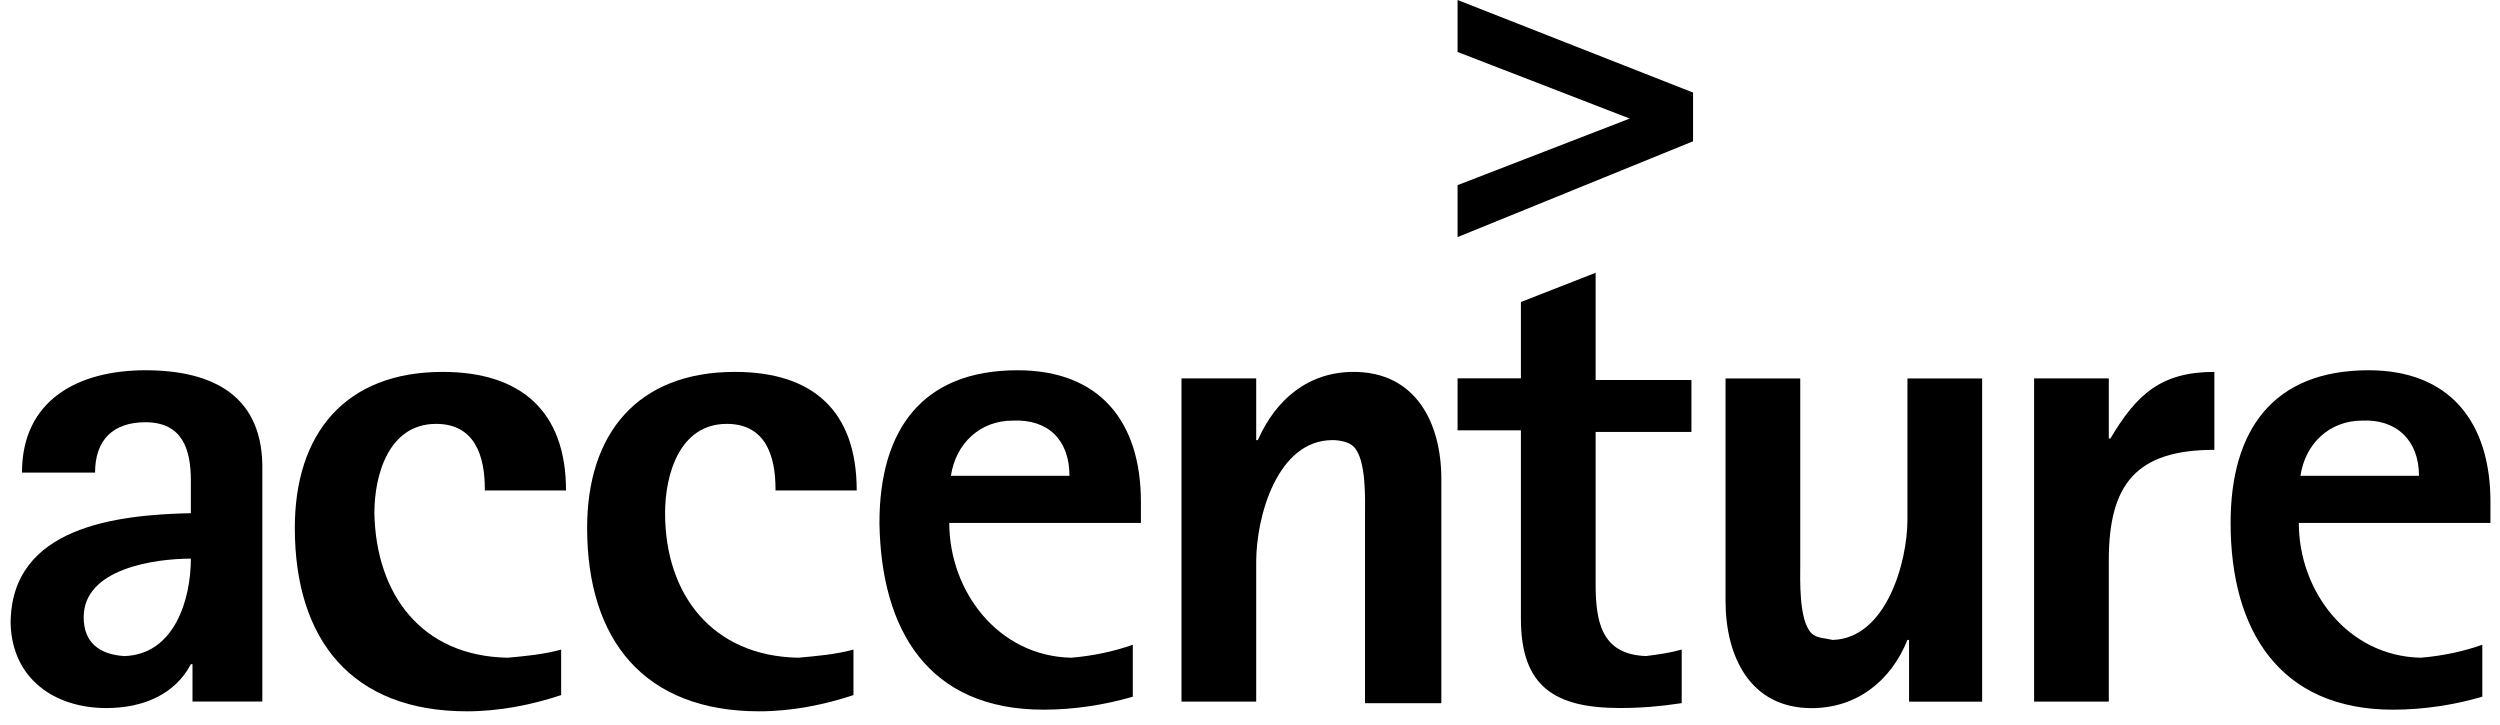 <svg width="162" height="47" viewBox="0 0 162 47" fill="none" xmlns="http://www.w3.org/2000/svg">
<path d="M12.368 36.2C12.368 38.831 11.316 42.409 8.054 42.514C6.475 42.409 5.423 41.673 5.423 39.989C5.423 36.832 10.053 36.2 12.368 36.2ZM16.999 45.461V30.518C17.104 25.677 13.842 23.993 9.422 23.993C5.107 23.993 1.424 25.887 1.424 30.623H6.16C6.16 28.518 7.317 27.361 9.422 27.361C11.842 27.361 12.368 29.15 12.368 31.149V33.254C7.633 33.359 0.688 34.096 0.688 40.41C0.793 43.988 3.529 45.882 6.896 45.882C9.212 45.882 11.316 45.04 12.368 43.041H12.474V45.461H16.999Z" fill="black"/>
<path d="M31.416 31.676C31.416 29.571 30.785 27.467 28.259 27.467C25.207 27.467 24.26 30.729 24.26 33.255C24.365 38.516 27.312 42.515 32.889 42.62C34.047 42.515 35.204 42.41 36.362 42.094V45.041C34.468 45.672 32.363 46.093 30.258 46.093C22.787 46.093 19.104 41.463 19.104 34.202C19.104 28.098 22.366 24.099 28.68 24.099C33.731 24.099 36.678 26.625 36.678 31.781H31.416V31.676Z" fill="black"/>
<path d="M50.253 31.676C50.253 29.571 49.622 27.467 47.096 27.467C44.044 27.467 43.097 30.729 43.097 33.255C43.097 38.516 46.149 42.515 51.726 42.62C52.884 42.515 54.147 42.41 55.304 42.094V45.041C53.41 45.672 51.306 46.093 49.201 46.093C41.729 46.093 38.046 41.463 38.046 34.202C38.046 28.098 41.308 24.099 47.622 24.099C52.673 24.099 55.515 26.625 55.515 31.781H50.253V31.676Z" fill="black"/>
<path d="M69.301 30.833H61.619C61.934 28.729 63.513 27.255 65.618 27.255C67.933 27.15 69.301 28.518 69.301 30.833ZM73.931 33.78V32.517C73.931 27.361 71.3 23.993 65.933 23.993C59.724 23.993 56.988 27.887 56.988 33.885C57.093 40.831 60.145 45.987 67.617 45.987C69.616 45.987 71.616 45.672 73.405 45.145V41.778C72.247 42.199 70.774 42.514 69.406 42.62C64.67 42.514 61.513 38.305 61.513 33.885H73.931V33.78Z" fill="black"/>
<path d="M88.453 45.462V33.465C88.453 32.413 88.558 29.782 87.716 28.94C87.401 28.624 86.769 28.519 86.348 28.519C82.77 28.519 81.402 33.465 81.402 36.412V45.462H76.561V24.52H81.402V28.519H81.508C82.665 25.888 84.77 24.099 87.716 24.099C91.715 24.099 93.399 27.361 93.399 31.045V45.567H88.453V45.462Z" fill="black"/>
<path d="M103.396 27.884V37.776C103.396 40.197 103.712 42.406 106.658 42.512C107.5 42.406 108.237 42.301 108.974 42.091V45.563C107.606 45.774 106.343 45.879 104.975 45.879C100.765 45.879 98.555 44.511 98.555 40.091V27.884H94.451V24.517H98.555V19.57L103.396 17.676V24.622H109.605V27.989H103.396V27.884Z" fill="black"/>
<path d="M123.707 45.466V41.467H123.602C122.549 44.098 120.339 45.887 117.393 45.887C113.394 45.887 111.815 42.519 111.815 38.941V24.524H116.656V36.521C116.656 37.573 116.551 40.204 117.393 41.046C117.709 41.361 118.34 41.361 118.761 41.467C122.234 41.361 123.602 36.415 123.602 33.679V24.524H128.443V45.466H123.707Z" fill="black"/>
<path d="M136.65 36.306V45.462H131.81V24.52H136.65V28.414H136.756C138.439 25.572 140.018 24.099 143.491 24.099V29.15C138.439 29.15 136.65 31.36 136.65 36.306Z" fill="black"/>
<path d="M156.75 30.833H149.068C149.384 28.729 150.962 27.255 153.067 27.255C155.277 27.15 156.75 28.518 156.75 30.833ZM161.381 33.78V32.517C161.381 27.361 158.75 23.993 153.488 23.993C147.279 23.993 144.543 27.887 144.543 33.885C144.543 40.831 147.7 45.987 155.066 45.987C157.066 45.987 159.065 45.672 160.854 45.145V41.778C159.697 42.199 158.223 42.514 156.855 42.62C152.12 42.514 148.963 38.305 148.963 33.885H161.381V33.78Z" fill="black"/>
<path d="M94.451 0V3.368C94.451 3.368 104.238 7.156 105.606 7.682C104.238 8.208 94.451 11.997 94.451 11.997V15.364L109.71 9.155V5.998L94.451 0Z" fill="black"/>
</svg>

